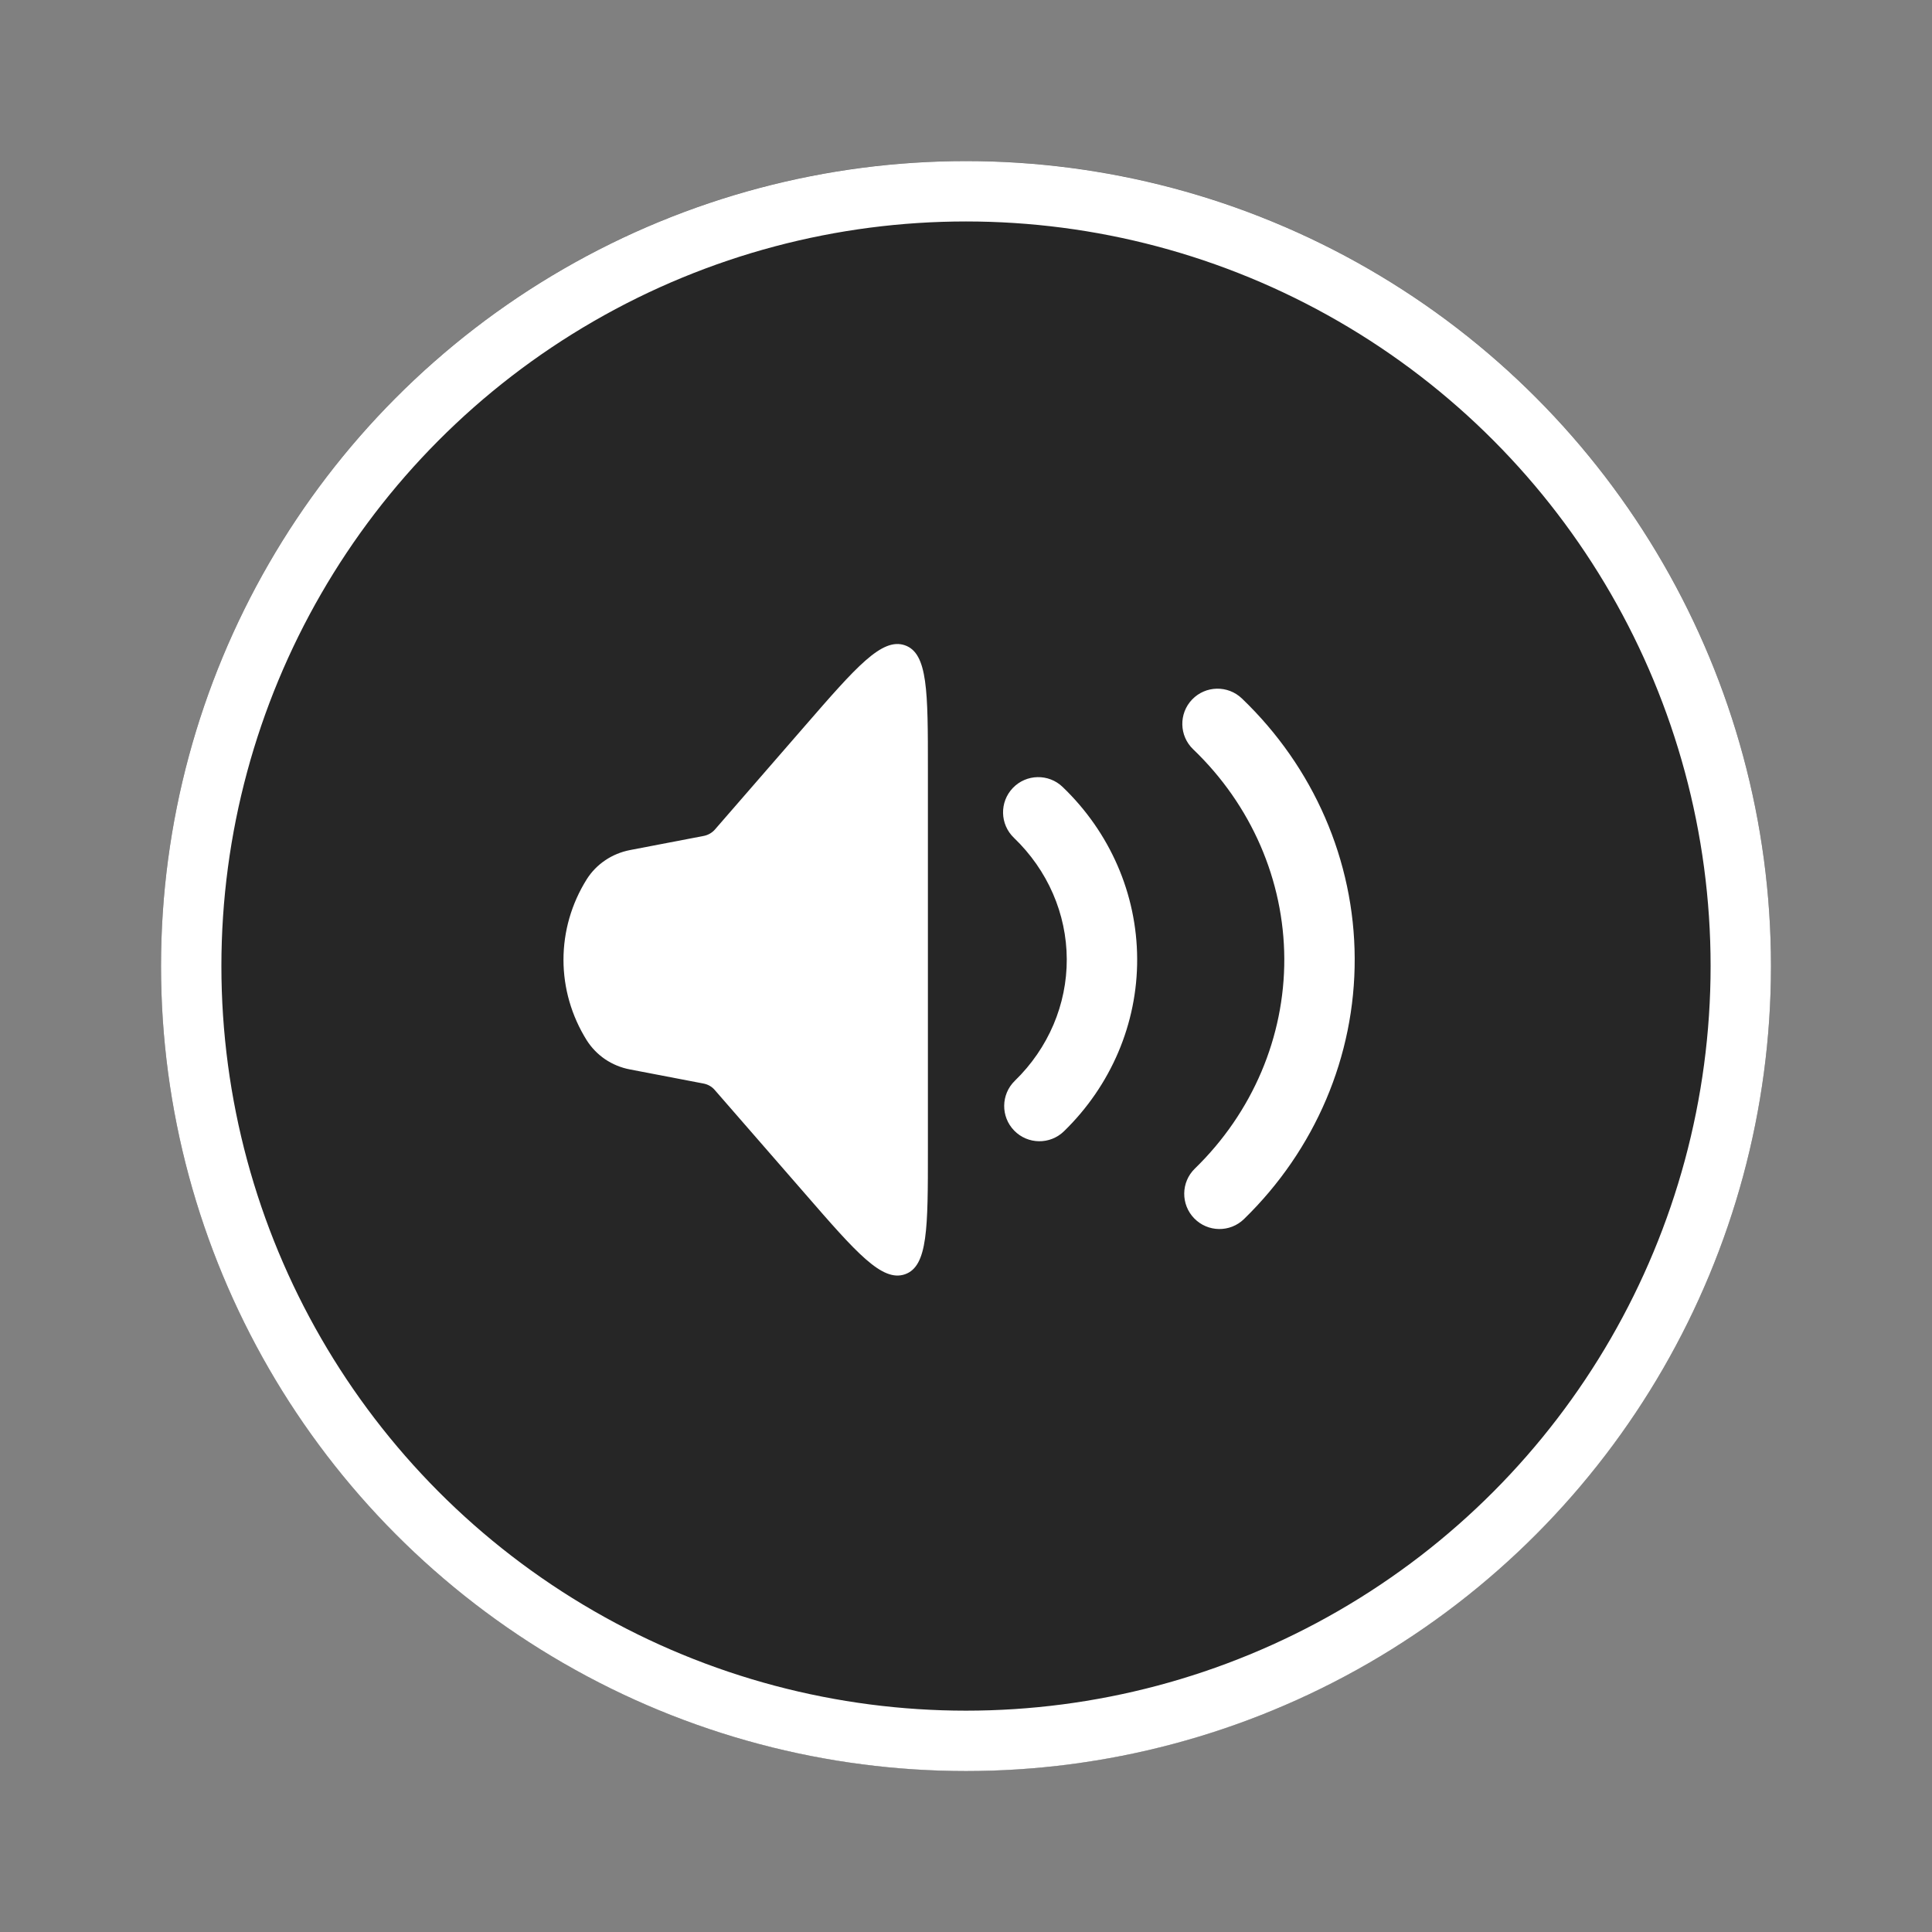 <svg width="32" height="32" viewBox="0 0 32 32" fill="none" xmlns="http://www.w3.org/2000/svg">
<rect x="0" y="0" width="32" height="32" fill="#808080" stroke="none"/>
<ellipse cx="16" cy="16" rx="13.333" ry="13.333" fill="black" fill-opacity="0.7"/>
<circle cx="16" cy="16.001" r="12.833" stroke="white"/>
<path fill-rule="evenodd" clip-rule="evenodd" d="M9.333 15.897C9.333 16.366 9.466 16.827 9.718 17.23C9.796 17.353 9.899 17.46 10.022 17.544C10.145 17.627 10.285 17.685 10.433 17.713L11.653 17.947C11.726 17.961 11.791 17.998 11.838 18.053L13.331 19.768C14.182 20.748 14.609 21.238 14.989 21.106C15.369 20.974 15.369 20.336 15.369 19.061V12.734C15.369 11.458 15.369 10.82 14.988 10.688C14.608 10.556 14.182 11.045 13.33 12.026L11.84 13.741C11.792 13.795 11.727 13.832 11.654 13.846L10.434 14.08C10.286 14.109 10.146 14.166 10.023 14.25C9.9 14.333 9.796 14.44 9.718 14.564C9.466 14.966 9.333 15.427 9.333 15.897ZM20.57 11.569C20.337 11.346 19.968 11.354 19.745 11.586C19.522 11.819 19.53 12.188 19.763 12.411C20.727 13.335 21.266 14.582 21.272 15.878C21.277 17.173 20.748 18.424 19.791 19.355C19.56 19.579 19.555 19.949 19.78 20.18C20.005 20.411 20.374 20.416 20.605 20.191C21.783 19.044 22.445 17.493 22.438 15.873C22.432 14.253 21.757 12.706 20.57 11.569ZM17.6 13.034C17.368 12.811 16.998 12.819 16.776 13.051C16.553 13.284 16.561 13.653 16.793 13.876C17.354 14.414 17.666 15.136 17.669 15.886C17.672 16.635 17.366 17.36 16.809 17.901C16.578 18.126 16.573 18.495 16.798 18.726C17.023 18.957 17.392 18.962 17.623 18.737C18.401 17.98 18.84 16.954 18.835 15.881C18.831 14.807 18.384 13.785 17.6 13.034Z" fill="white"/>
</svg>
